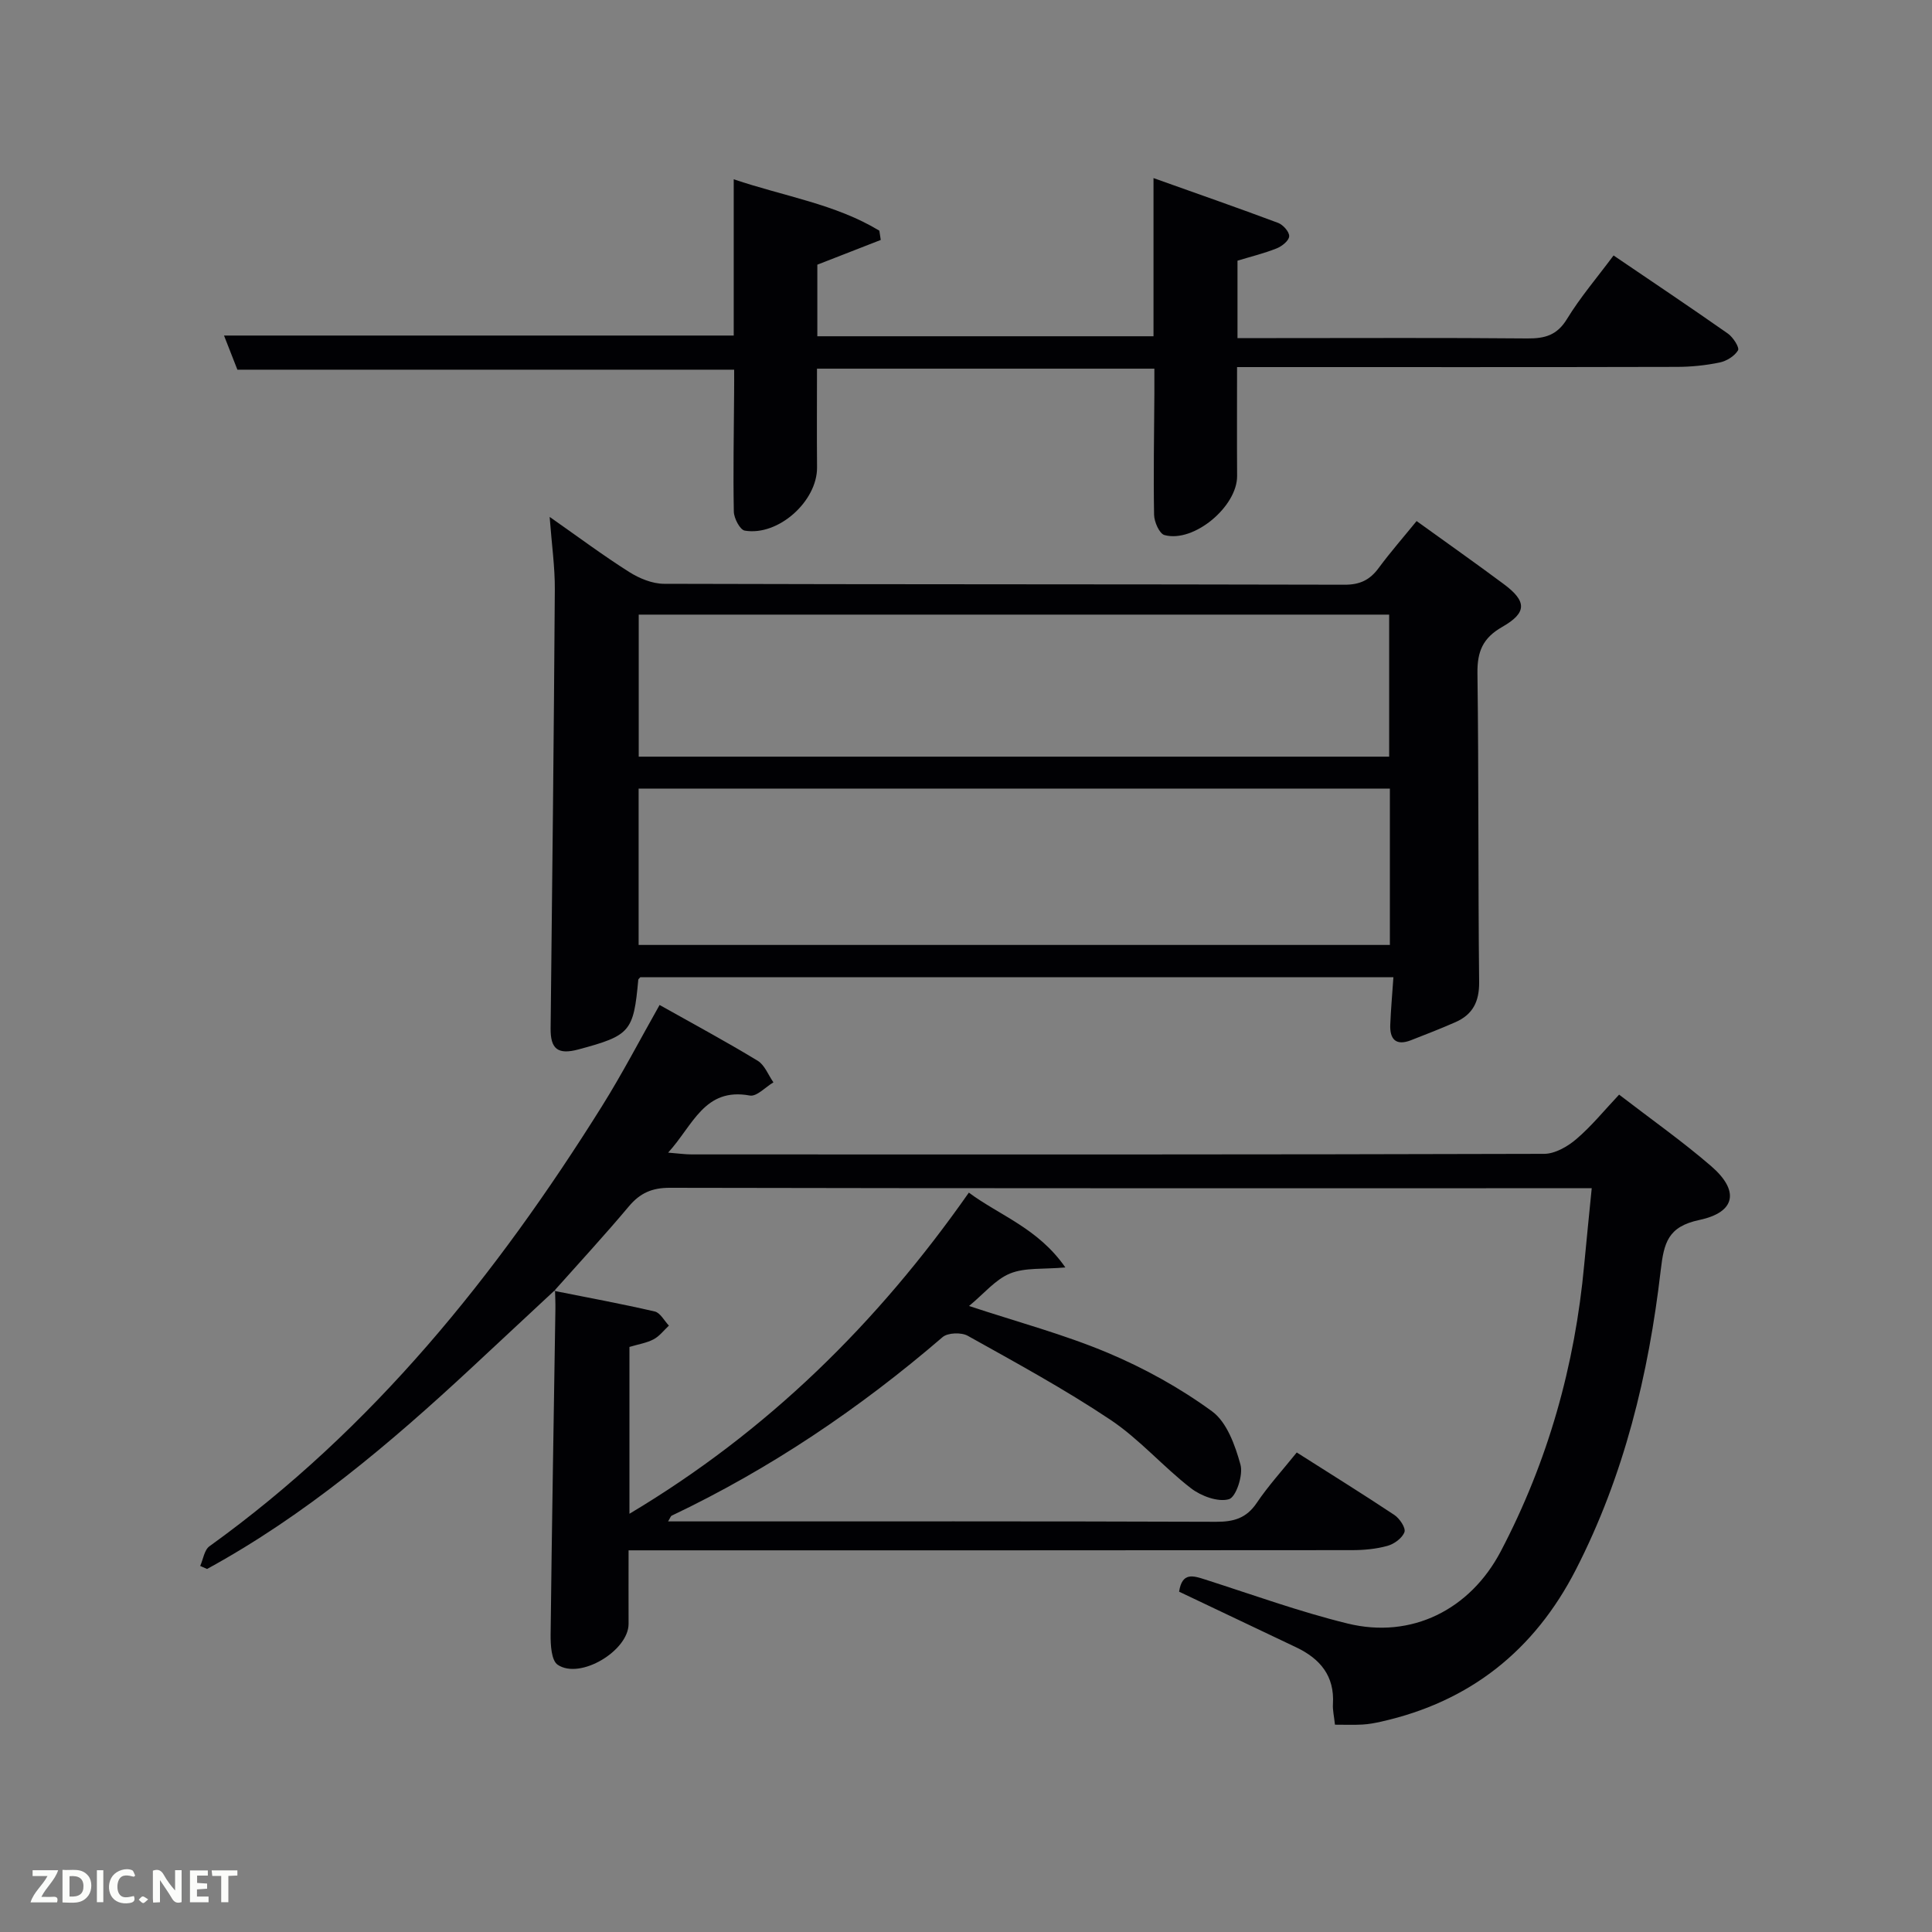 <svg enable-background="new 0 0 400 400" viewBox="0 0 400 400" xmlns="http://www.w3.org/2000/svg"><rect x="0" y="0" width="400" height="400" fill="#808080" stroke="none"/><path d="m293.29 107.88c6.2 4.47 12.18 8.68 18.05 13.05 4.78 3.55 4.85 5.92-.33 8.87-4.01 2.29-5.18 5.1-5.12 9.58.28 21.32.12 42.64.35 63.96.04 4.06-1.34 6.73-4.93 8.3-3.03 1.33-6.11 2.53-9.19 3.73-3.14 1.22-4.41-.23-4.28-3.26.13-3.15.41-6.29.65-9.78-52.01 0-104.03 0-155.93 0-.22.27-.4.38-.41.51-.98 10.77-1.66 11.55-12.37 14.43-4.3 1.16-5.83-.09-5.78-4.38.34-30.29.67-60.58.87-90.87.03-4.61-.64-9.23-1.07-15 6 4.2 11.1 8.01 16.46 11.4 2.1 1.33 4.78 2.44 7.21 2.45 46.97.14 93.94.07 140.91.19 3.22.01 5.26-1.01 7.08-3.49 2.46-3.32 5.19-6.44 7.83-9.69zm-161.07 87.76h155.54c0-10.96 0-21.55 0-32.37-51.94 0-103.63 0-155.54 0zm.02-38.98h155.37c0-10.06 0-19.78 0-29.41-51.98 0-103.55 0-155.37 0z" fill="#010104"/><path d="m114.91 267.09c-5.79 5.39-11.57 10.79-17.36 16.17-16.86 15.66-34.36 30.48-54.68 41.58-.47-.21-.95-.42-1.42-.63.62-1.38.85-3.31 1.91-4.07 33.84-24.34 59.36-56.1 81.25-91.08 4.23-6.76 7.91-13.85 11.95-20.99 6.77 3.8 13.63 7.5 20.3 11.54 1.46.88 2.2 2.96 3.27 4.48-1.64.97-3.47 2.99-4.88 2.73-9.43-1.74-11.74 6.15-16.92 11.82 2.15.17 3.52.37 4.89.37 58.83.02 117.66.05 176.49-.12 2.25-.01 4.85-1.51 6.66-3.06 3.13-2.67 5.76-5.92 8.85-9.2 6.5 5.01 13.02 9.6 19.04 14.79 5.91 5.1 5.12 9.56-2.42 11.16-6.51 1.38-7.34 4.69-8.01 10.45-2.5 21.54-7.58 42.48-17.57 61.96-8.57 16.71-21.9 27.32-40.27 31.45-1.29.29-2.6.54-3.91.61-1.79.1-3.59.03-5.69.03-.18-1.74-.5-3.02-.42-4.28.36-5.81-2.65-9.37-7.57-11.72-8.09-3.86-16.19-7.69-24.28-11.54.62-4.09 2.9-3.32 5.45-2.5 9.78 3.13 19.47 6.65 29.42 9.09 13.26 3.26 25.39-2.88 31.72-14.93 9.79-18.65 15.37-38.5 17.29-59.43.47-5.08 1-10.15 1.55-15.76-2.11 0-3.73 0-5.36 0-61.83 0-123.66.04-185.49-.09-3.72-.01-6.19 1.09-8.52 3.87-5 5.96-10.28 11.67-15.45 17.48z" fill="#010104"/><path d="m152 76.54c-34.72 0-68.67 0-102.85 0-.84-2.15-1.8-4.59-2.77-7.07h105.53c0-10.49 0-21.09 0-32.35 10.5 3.55 21.04 5.12 30.15 10.64.1.64.19 1.28.29 1.92-4.26 1.66-8.51 3.32-13.13 5.12v14.82h69.6c0-10.5 0-21.09 0-32.75 9.11 3.25 17.5 6.17 25.81 9.28 1.03.39 2.34 1.87 2.28 2.78-.05.91-1.51 2.07-2.6 2.5-2.59 1.03-5.33 1.7-8.1 2.54v16.03h8.03c17.33 0 34.66-.09 51.99.07 3.64.03 6.15-.67 8.2-4.03 2.75-4.5 6.22-8.55 9.64-13.15 8.11 5.51 15.96 10.76 23.68 16.18 1.07.75 2.43 2.89 2.09 3.46-.71 1.2-2.37 2.22-3.8 2.52-2.91.6-5.93.91-8.9.91-28.33.07-56.66.04-84.99.04-1.81 0-3.63 0-6.03 0 0 7.68-.04 15.11.01 22.53.05 6.32-8.95 13.91-15.04 12.25-1.05-.29-2.13-2.74-2.15-4.21-.15-8.33.01-16.66.06-24.99.01-1.64 0-3.28 0-5.25-23.37 0-46.42 0-69.85 0 0 6.89-.05 13.67.01 20.44.06 6.97-8 14.27-14.97 13.09-.98-.17-2.23-2.55-2.26-3.93-.16-8.16.01-16.33.06-24.49.02-1.63.01-3.27.01-4.9z" fill="#010104"/><path d="m114.73 267.26c6.95 1.39 13.93 2.67 20.83 4.27 1.14.26 1.96 1.91 2.93 2.92-1.04.97-1.95 2.2-3.17 2.84-1.43.76-3.12 1.01-5 1.58v34.54c28.62-17.07 51.34-39.47 70.27-66.49 6.39 4.75 14.35 7.37 19.98 15.49-4.56.41-8.34-.01-11.44 1.25-3.05 1.24-5.4 4.18-8.5 6.73 10.04 3.32 19.65 5.88 28.73 9.7 7.58 3.19 14.95 7.27 21.58 12.11 3.08 2.25 4.79 7.06 5.89 11.05.59 2.14-.92 6.71-2.38 7.14-2.25.66-5.77-.64-7.87-2.26-5.76-4.45-10.64-10.14-16.65-14.16-9.5-6.35-19.58-11.83-29.57-17.41-1.32-.74-4.12-.65-5.2.27-17.12 14.73-35.67 27.26-56.09 36.97-.22.11-.32.49-.75 1.19h5.03c36.15 0 72.3-.05 108.45.08 3.65.01 6.25-.74 8.38-3.89 2.4-3.56 5.33-6.77 8.3-10.46 6.84 4.35 13.59 8.54 20.2 12.93 1.09.72 2.4 2.68 2.1 3.54-.44 1.24-2.12 2.48-3.51 2.86-2.36.66-4.9.89-7.36.89-47.81.05-95.63.04-143.44.04-1.97 0-3.94 0-6.33 0 0 5.32-.02 10.26 0 15.2.03 5.56-10.02 11.64-14.68 8.49-1.31-.89-1.48-4.09-1.46-6.23.25-22.46.65-44.93.99-67.39.02-1.33-.05-2.66-.08-3.99 0 .03-.18.2-.18.2z" fill="#010104"/><g fill="#fbfcfa"><path d="m37.59 393.81c-.92.31-1.52.05-2-.78-.7-1.2-1.52-2.34-2.47-3.78v4.59c-.55.03-.95.05-1.41.07-.03-.37-.06-.64-.06-.91 0-1.91 0-3.81 0-5.7 1.13-.41 1.77-.03 2.29.91.62 1.11 1.38 2.14 2.31 3.19v-4.2h1.35v6.61z"/><path d="m12.94 393.88v-6.75c1.9.19 3.93-.54 5.37 1.29.8 1.01.78 2.88.03 3.97-1.37 1.97-3.4 1.51-5.4 1.49m1.45-1.22c2.04.12 2.92-.58 2.89-2.21-.03-1.51-.98-2.19-2.89-2z"/><path d="m11.81 393.87h-5.49c.68-2.18 2.47-3.48 3.51-5.45h-3.08v-1.21h5.29c-.71 2.13-2.44 3.48-3.47 5.51.86 0 1.63.04 2.39-.01.79-.05 1.14.21.85 1.16"/><path d="m39.33 393.86v-6.61h3.7v1.07h-2.22v1.52c.68.04 1.34.09 2.07.13v1.07c-.72.05-1.38.09-2.1.14v1.48h2.4v1.19h-3.85z"/><path d="m27.71 388.56c-1.15-.3-2.46-.61-3.1.64-.37.73-.41 1.93-.06 2.67.63 1.35 1.99.93 3.17.68.35.94-.01 1.32-.93 1.46-1.62.25-3.05-.27-3.76-1.48-.72-1.24-.6-3.03.31-4.17.88-1.11 2.71-1.7 4-1.16.32.13.44.74.65 1.12-.1.08-.19.16-.28.24"/><path d="m49.15 387.24v1.07c-.59.02-1.17.05-1.87.08v5.44h-1.48v-5.44h-1.85c-.05-.4-.08-.73-.13-1.15z"/><path d="m20.06 387.21h1.33v6.62h-1.33z"/><path d="m30.68 393.25c-.49.38-.8.79-1.05.76-.32-.05-.6-.45-.9-.7.26-.24.51-.64.8-.67.29-.04.62.3 1.15.61"/></g></svg>